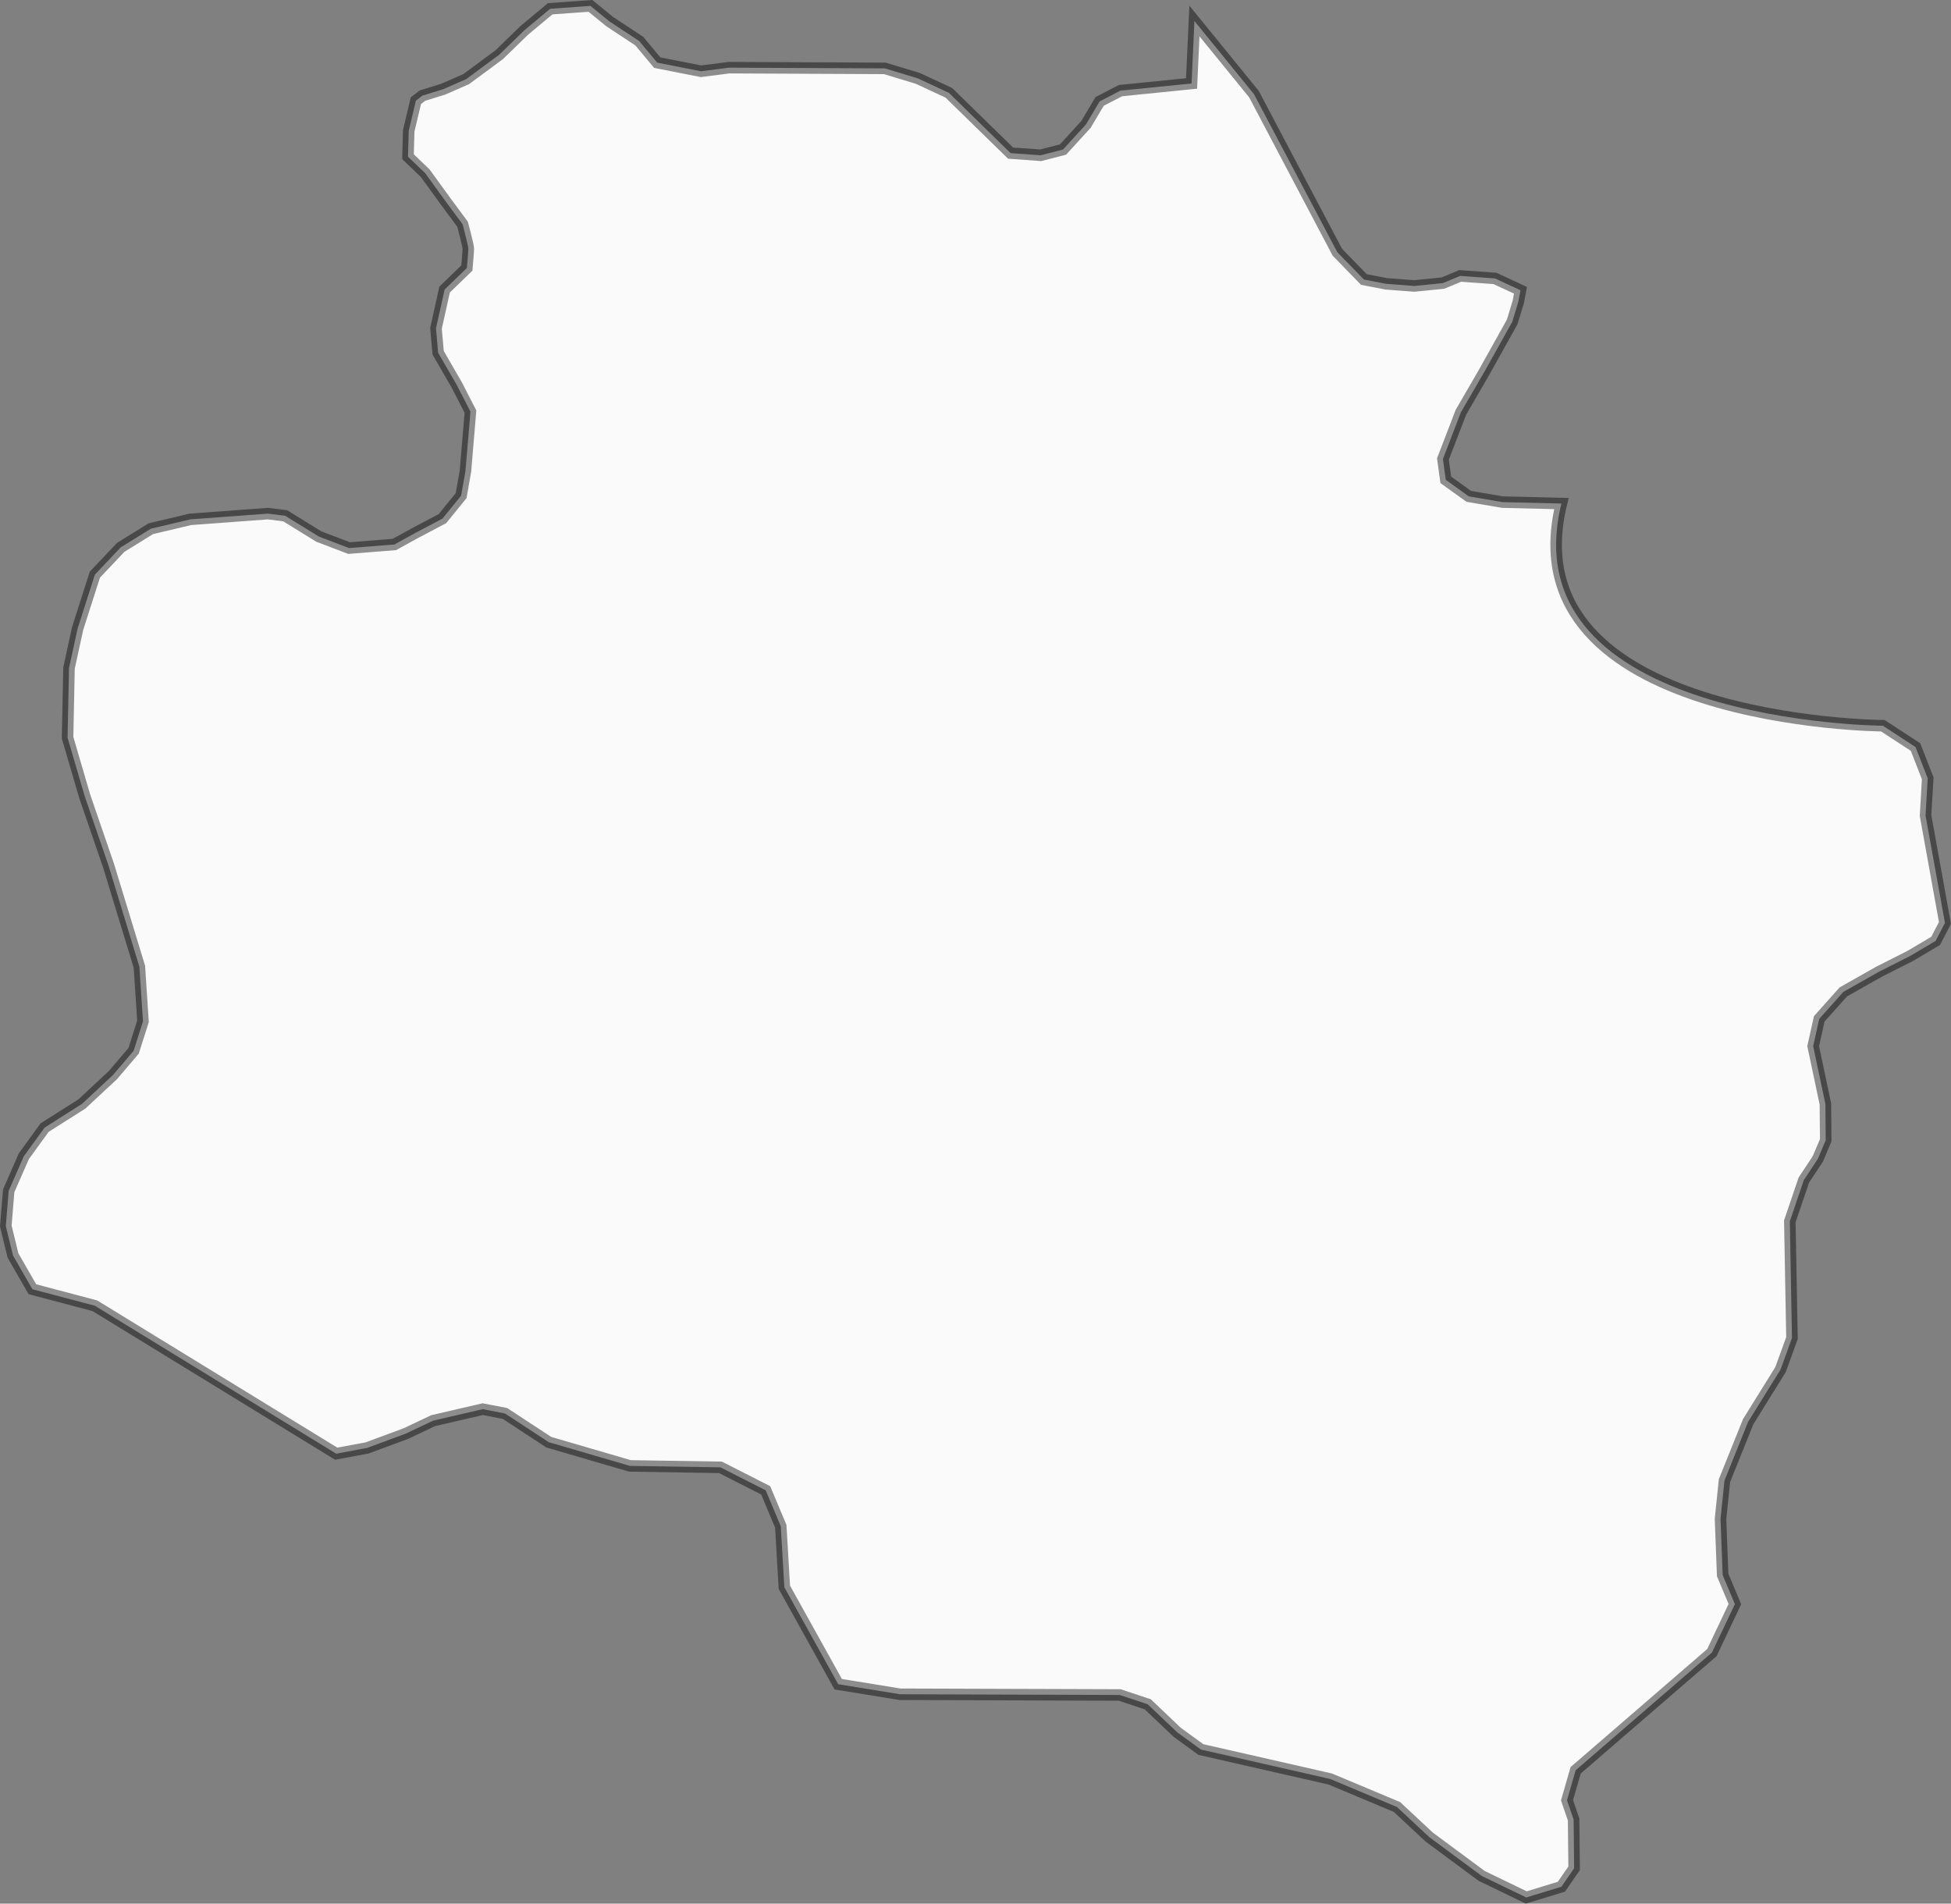<?xml version="1.0" encoding="UTF-8" standalone="no"?>
<!-- Created with Inkscape (http://www.inkscape.org/) -->

<svg
   version="1.1"
   id="svg2"
   width="169.48"
   height="165.383"
   viewBox="0 0 169.48 165.383"
   sodipodi:docname="map.svg"
   inkscape:version="1.2.2 (732a01da63, 2022-12-09)"
   xmlns:inkscape="http://www.inkscape.org/namespaces/inkscape"
   xmlns:sodipodi="http://sodipodi.sourceforge.net/DTD/sodipodi-0.dtd"
   xmlns="http://www.w3.org/2000/svg"
   xmlns:svg="http://www.w3.org/2000/svg">
  <rect x="0" y="0" width="169.48" height="165.383" fill="#808080" stroke="none"/>
  <defs
     id="defs6">
    <linearGradient
       id="linearGradient67598"
       inkscape:swatch="solid">
      <stop
         style="stop-color:#777777;stop-opacity:1;"
         offset="0"
         id="stop67596" />
    </linearGradient>
  </defs>
  <sodipodi:namedview
     id="namedview4"
     pagecolor="#ffffff"
     bordercolor="#111111"
     borderopacity="1"
     inkscape:showpageshadow="0"
     inkscape:pageopacity="0"
     inkscape:pagecheckerboard="1"
     inkscape:deskcolor="#d1d1d1"
     showgrid="false"
     showguides="false"
     inkscape:lockguides="false"
     inkscape:zoom="0.70835525"
     inkscape:cx="1043.2618"
     inkscape:cy="502.57268"
     inkscape:window-width="1920"
     inkscape:window-height="1009"
     inkscape:window-x="-8"
     inkscape:window-y="-8"
     inkscape:window-maximized="1"
     inkscape:current-layer="g8" />
  <g
     inkscape:groupmode="layer"
     inkscape:label="Image"
     id="g8"
     transform="translate(-896.021,-3.796)">
    <path
       style="opacity:1;mix-blend-mode:normal;fill:#fafafa;fill-opacity:1;stroke:#000000;stroke-opacity:0.434"
       d="m 898.834,115.8 5.428,1.435 20.963,12.852 2.683,-0.499 3.369,-1.248 2.371,-1.123 4.305,-0.998 1.934,0.374 3.806,2.496 7.05,2.059 7.861,0.125 3.93,1.996 1.31,3.119 0.312,5.303 4.679,8.423 5.365,0.873 19.091,0.062 2.433,0.811 2.558,2.433 2.059,1.497 11.23,2.558 5.802,2.433 2.808,2.62 4.554,3.369 3.868,1.872 3.057,-0.936 1.102,-1.599 -0.044,-4.235 -0.574,-1.676 0.75,-2.603 11.837,-10.226 1.996,-4.211 -1.061,-2.527 -0.187,-4.866 0.343,-3.338 2.059,-5.116 2.808,-4.523 0.998,-2.745 -0.188,-10.138 1.217,-3.587 1.217,-1.841 0.686,-1.622 -0.031,-3.151 -1.061,-5.022 0.53,-2.371 2.09,-2.34 3.088,-1.747 2.714,-1.373 2.215,-1.31 0.811,-1.56 -1.685,-9.327 0.187,-3.244 -1.061,-2.714 -2.834,-1.848 c 0,0 -32.603,-0.211 -27.924,-19.303 l -5.116,-0.125 -2.932,-0.499 -1.996,-1.435 -0.25,-1.809 1.56,-4.055 2.059,-3.556 2.402,-4.305 0.53,-1.747 0.187,-0.998 -2.215,-1.029 -3.026,-0.218 -1.497,0.624 -2.496,0.25 -2.433,-0.187 -1.934,-0.374 -2.308,-2.371 -7.237,-13.726 -5.178,-6.364 -0.249,5.428 -6.177,0.624 -1.809,0.936 -1.185,1.996 -1.996,2.184 -1.934,0.499 -2.62,-0.187 -5.365,-5.241 -2.683,-1.248 -2.87,-0.873 -13.539,-0.062 -2.433,0.312 -3.806,-0.749 -1.56,-1.872 -2.558,-1.685 -1.685,-1.373 -3.494,0.25 -2.246,1.872 -2.184,2.121 -2.87,2.121 -1.996,0.873 -1.809,0.562 -0.562,0.437 -0.624,2.62 -0.062,2.246 1.497,1.435 1.809,2.496 1.435,1.934 c 0,0 0.499,1.872 0.499,2.121 0,0.25 -0.125,1.685 -0.125,1.685 l -1.934,1.872 -0.749,3.369 0.187,2.121 1.622,2.808 1.185,2.308 -0.437,5.178 -0.374,2.121 -1.622,1.996 -2.246,1.185 -1.934,1.061 -3.931,0.312 -2.62,-0.998 -2.932,-1.809 -1.497,-0.187 -6.738,0.499 -3.431,0.811 -2.62,1.622 -2.246,2.371 -1.497,4.679 -0.749,3.431 -0.125,6.052 1.497,5.116 2.059,5.989 2.683,8.797 0.312,4.742 -0.811,2.558 -1.809,2.121 -2.683,2.496 -3.244,2.059 -1.809,2.496 -1.31,2.995 -0.25,3.057 0.624,2.558 z"
       id="path43409"
       inkscape:export-filename=".\udomelskiy.svg"
       inkscape:export-xdpi="96"
       inkscape:export-ydpi="96" />
  </g>
</svg>
